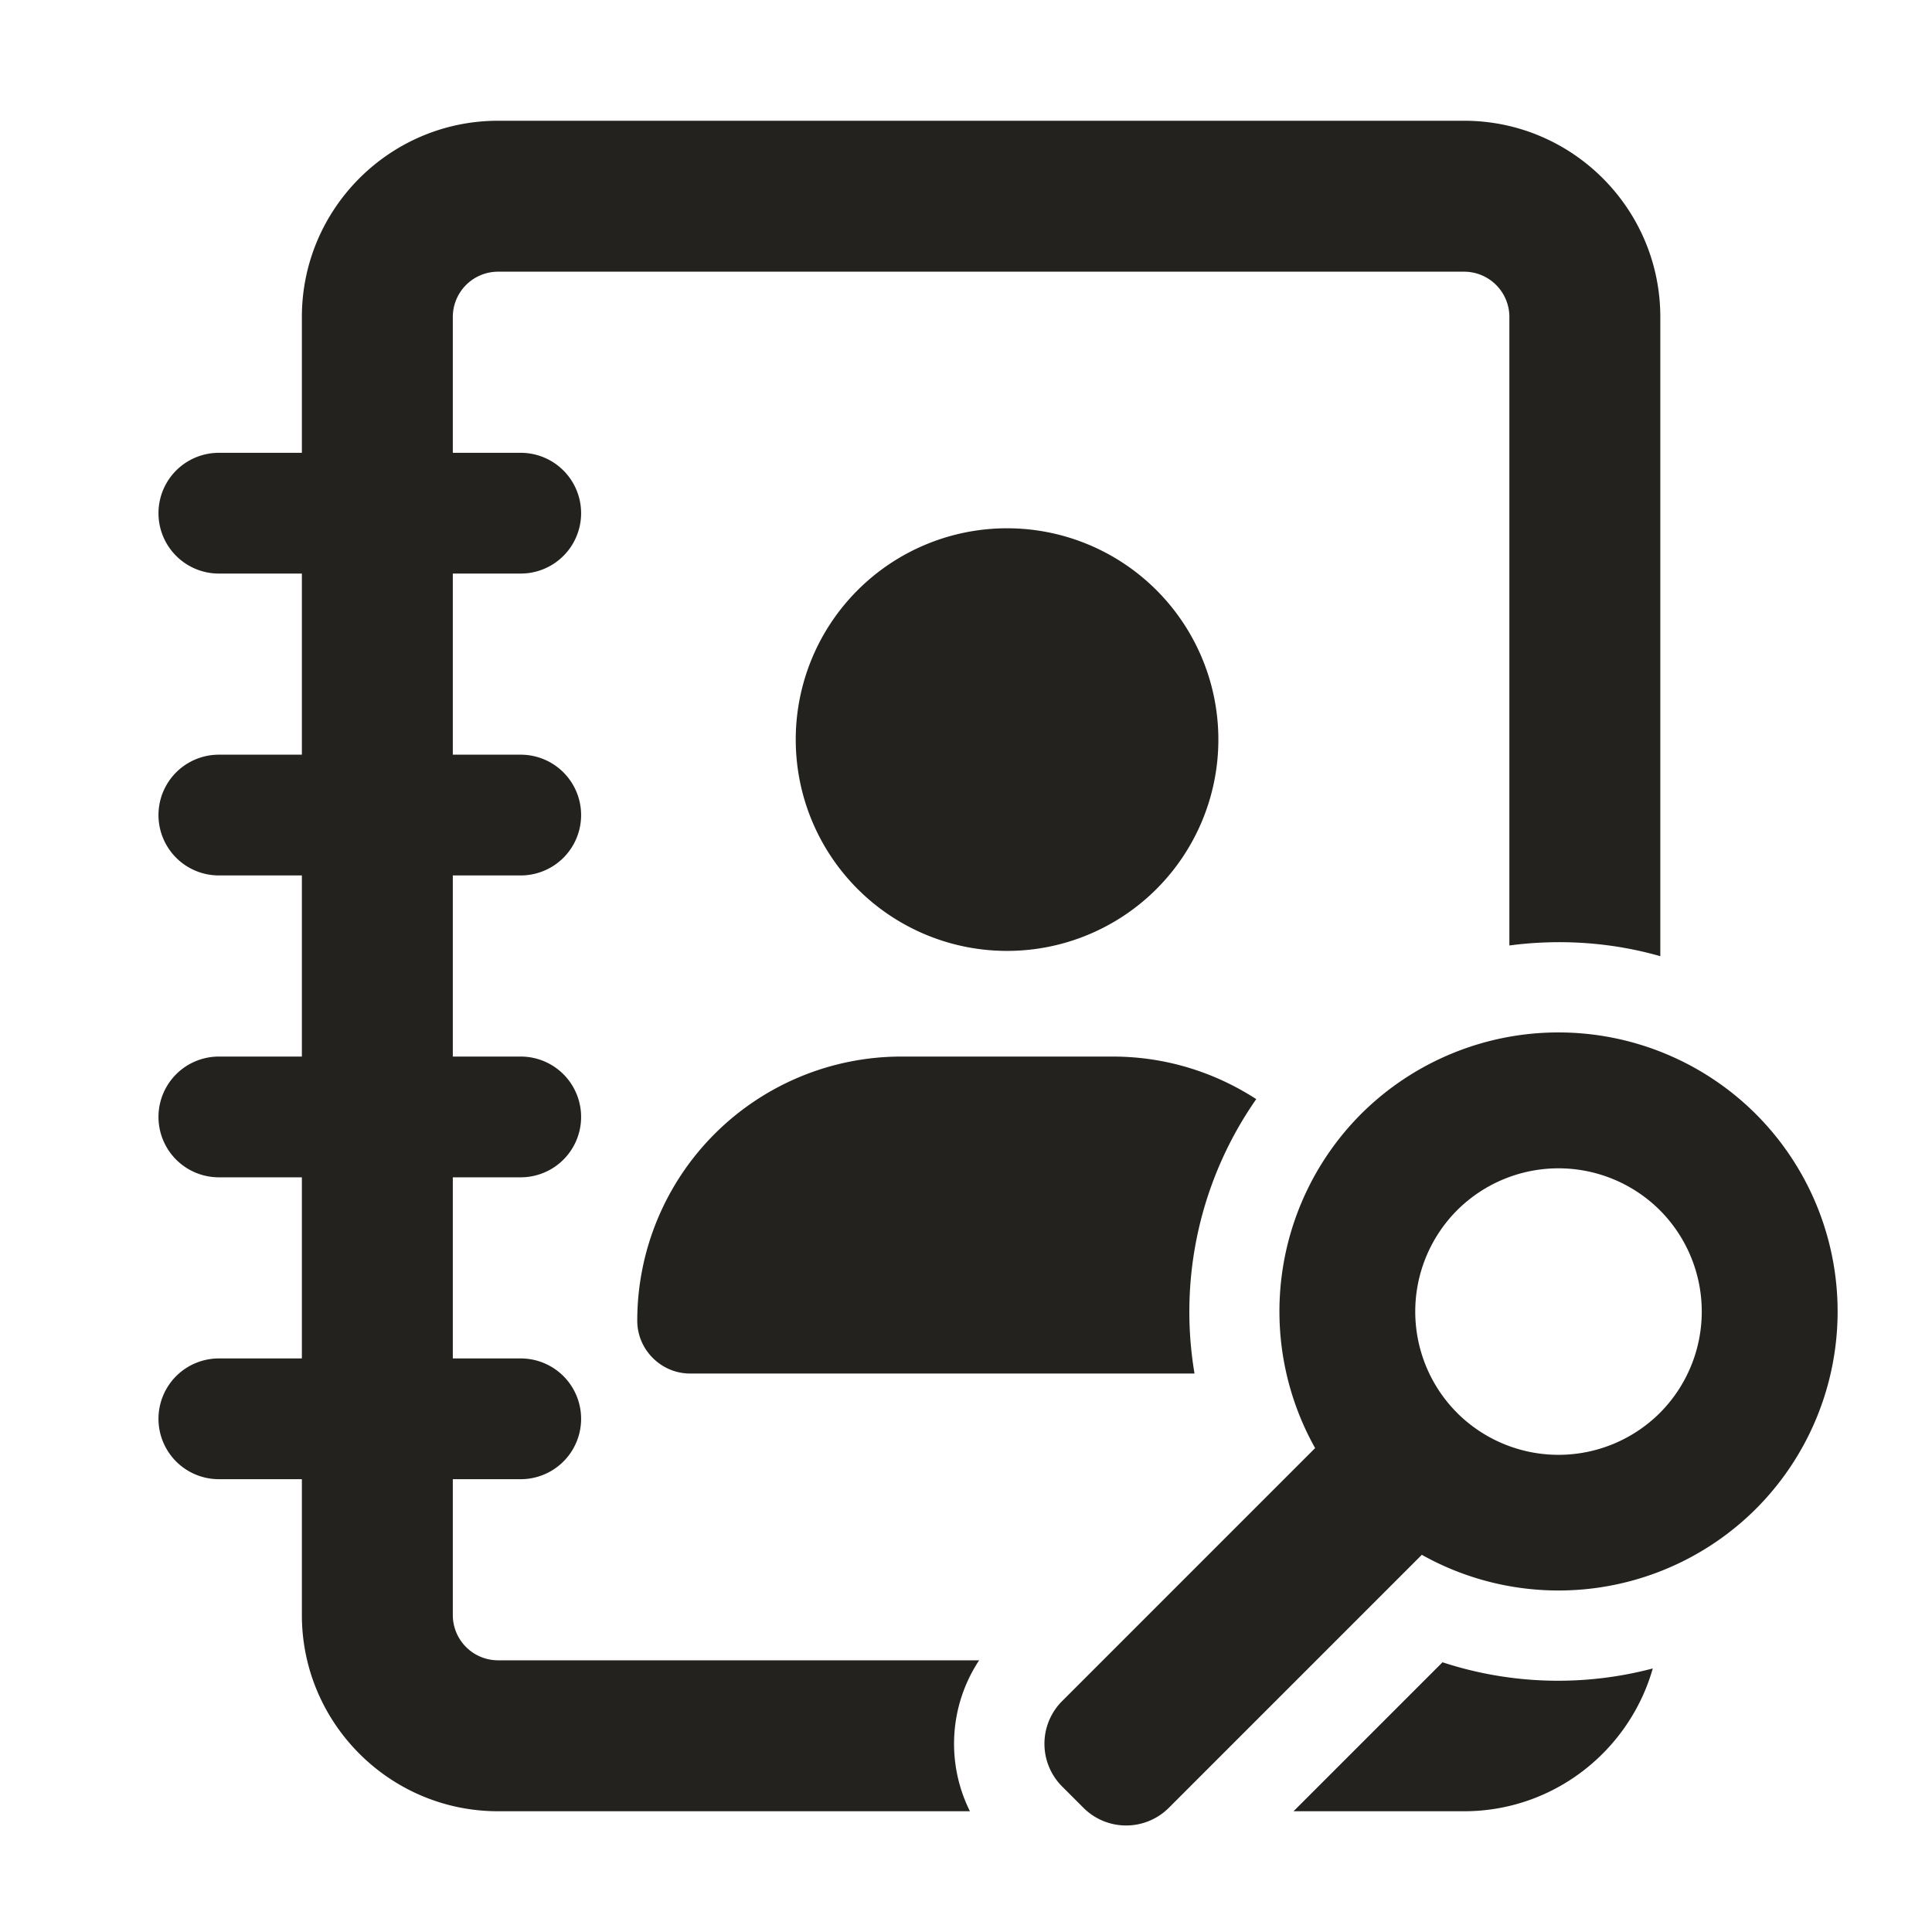 <svg xmlns="http://www.w3.org/2000/svg" width="128" height="128" fill="none"><title>SmartHRキャリア台帳</title><path fill="#23221F" d="M66.72 63a14 14 0 1 0 0-28 14 14 0 0 0 0 28Z"/><path fill="#23221F" d="M33 110a3 3 0 0 1-3-3v-9h4.5a4 4 0 1 0 0-8H30V78h4.5a4 4 0 1 0 0-8H30V58h4.5a4 4 0 1 0 0-8H30V38h4.5a4 4 0 1 0 0-8H30v-9a3 3 0 0 1 3-3h64a3 3 0 0 1 3 3v41.64c3.34-.44 6.74-.22 10 .71V21c0-7.17-5.83-13-13-13H33c-7.17 0-13 5.83-13 13v9h-5.5a4 4 0 1 0 0 8H20v12h-5.5a4 4 0 1 0 0 8H20v12h-5.5a4 4 0 1 0 0 8H20v12h-5.5a4 4 0 1 0 0 8H20v9c0 7.17 5.83 13 13 13h31.26a10.03 10.03 0 0 1 .61-10H33ZM95.57 110.13 85.7 120H97c5.94 0 10.95-4.01 12.5-9.46a24.58 24.58 0 0 1-13.93-.41Z"/><path fill="#23221F" d="M73.72 70h-14a17.5 17.5 0 0 0-17.5 17.5c0 1.92 1.58 3.5 3.5 3.5h33.42a24.61 24.61 0 0 1 4.09-18.18c-2.75-1.78-6-2.82-9.51-2.82ZM116.33 73.81a18.52 18.52 0 0 0-26.16 0 18.52 18.52 0 0 0-3.04 22.13L70.37 112.7a4 4 0 0 0 0 5.66l1.41 1.41a4 4 0 0 0 5.66 0l16.76-16.76a18.52 18.52 0 0 0 22.13-3.04 18.5 18.5 0 0 0 0-26.16Zm-6.36 19.8a9.51 9.51 0 0 1-13.43 0 9.51 9.51 0 0 1 0-13.43 9.51 9.51 0 0 1 13.43 0 9.51 9.51 0 0 1 0 13.43Z"/></svg>